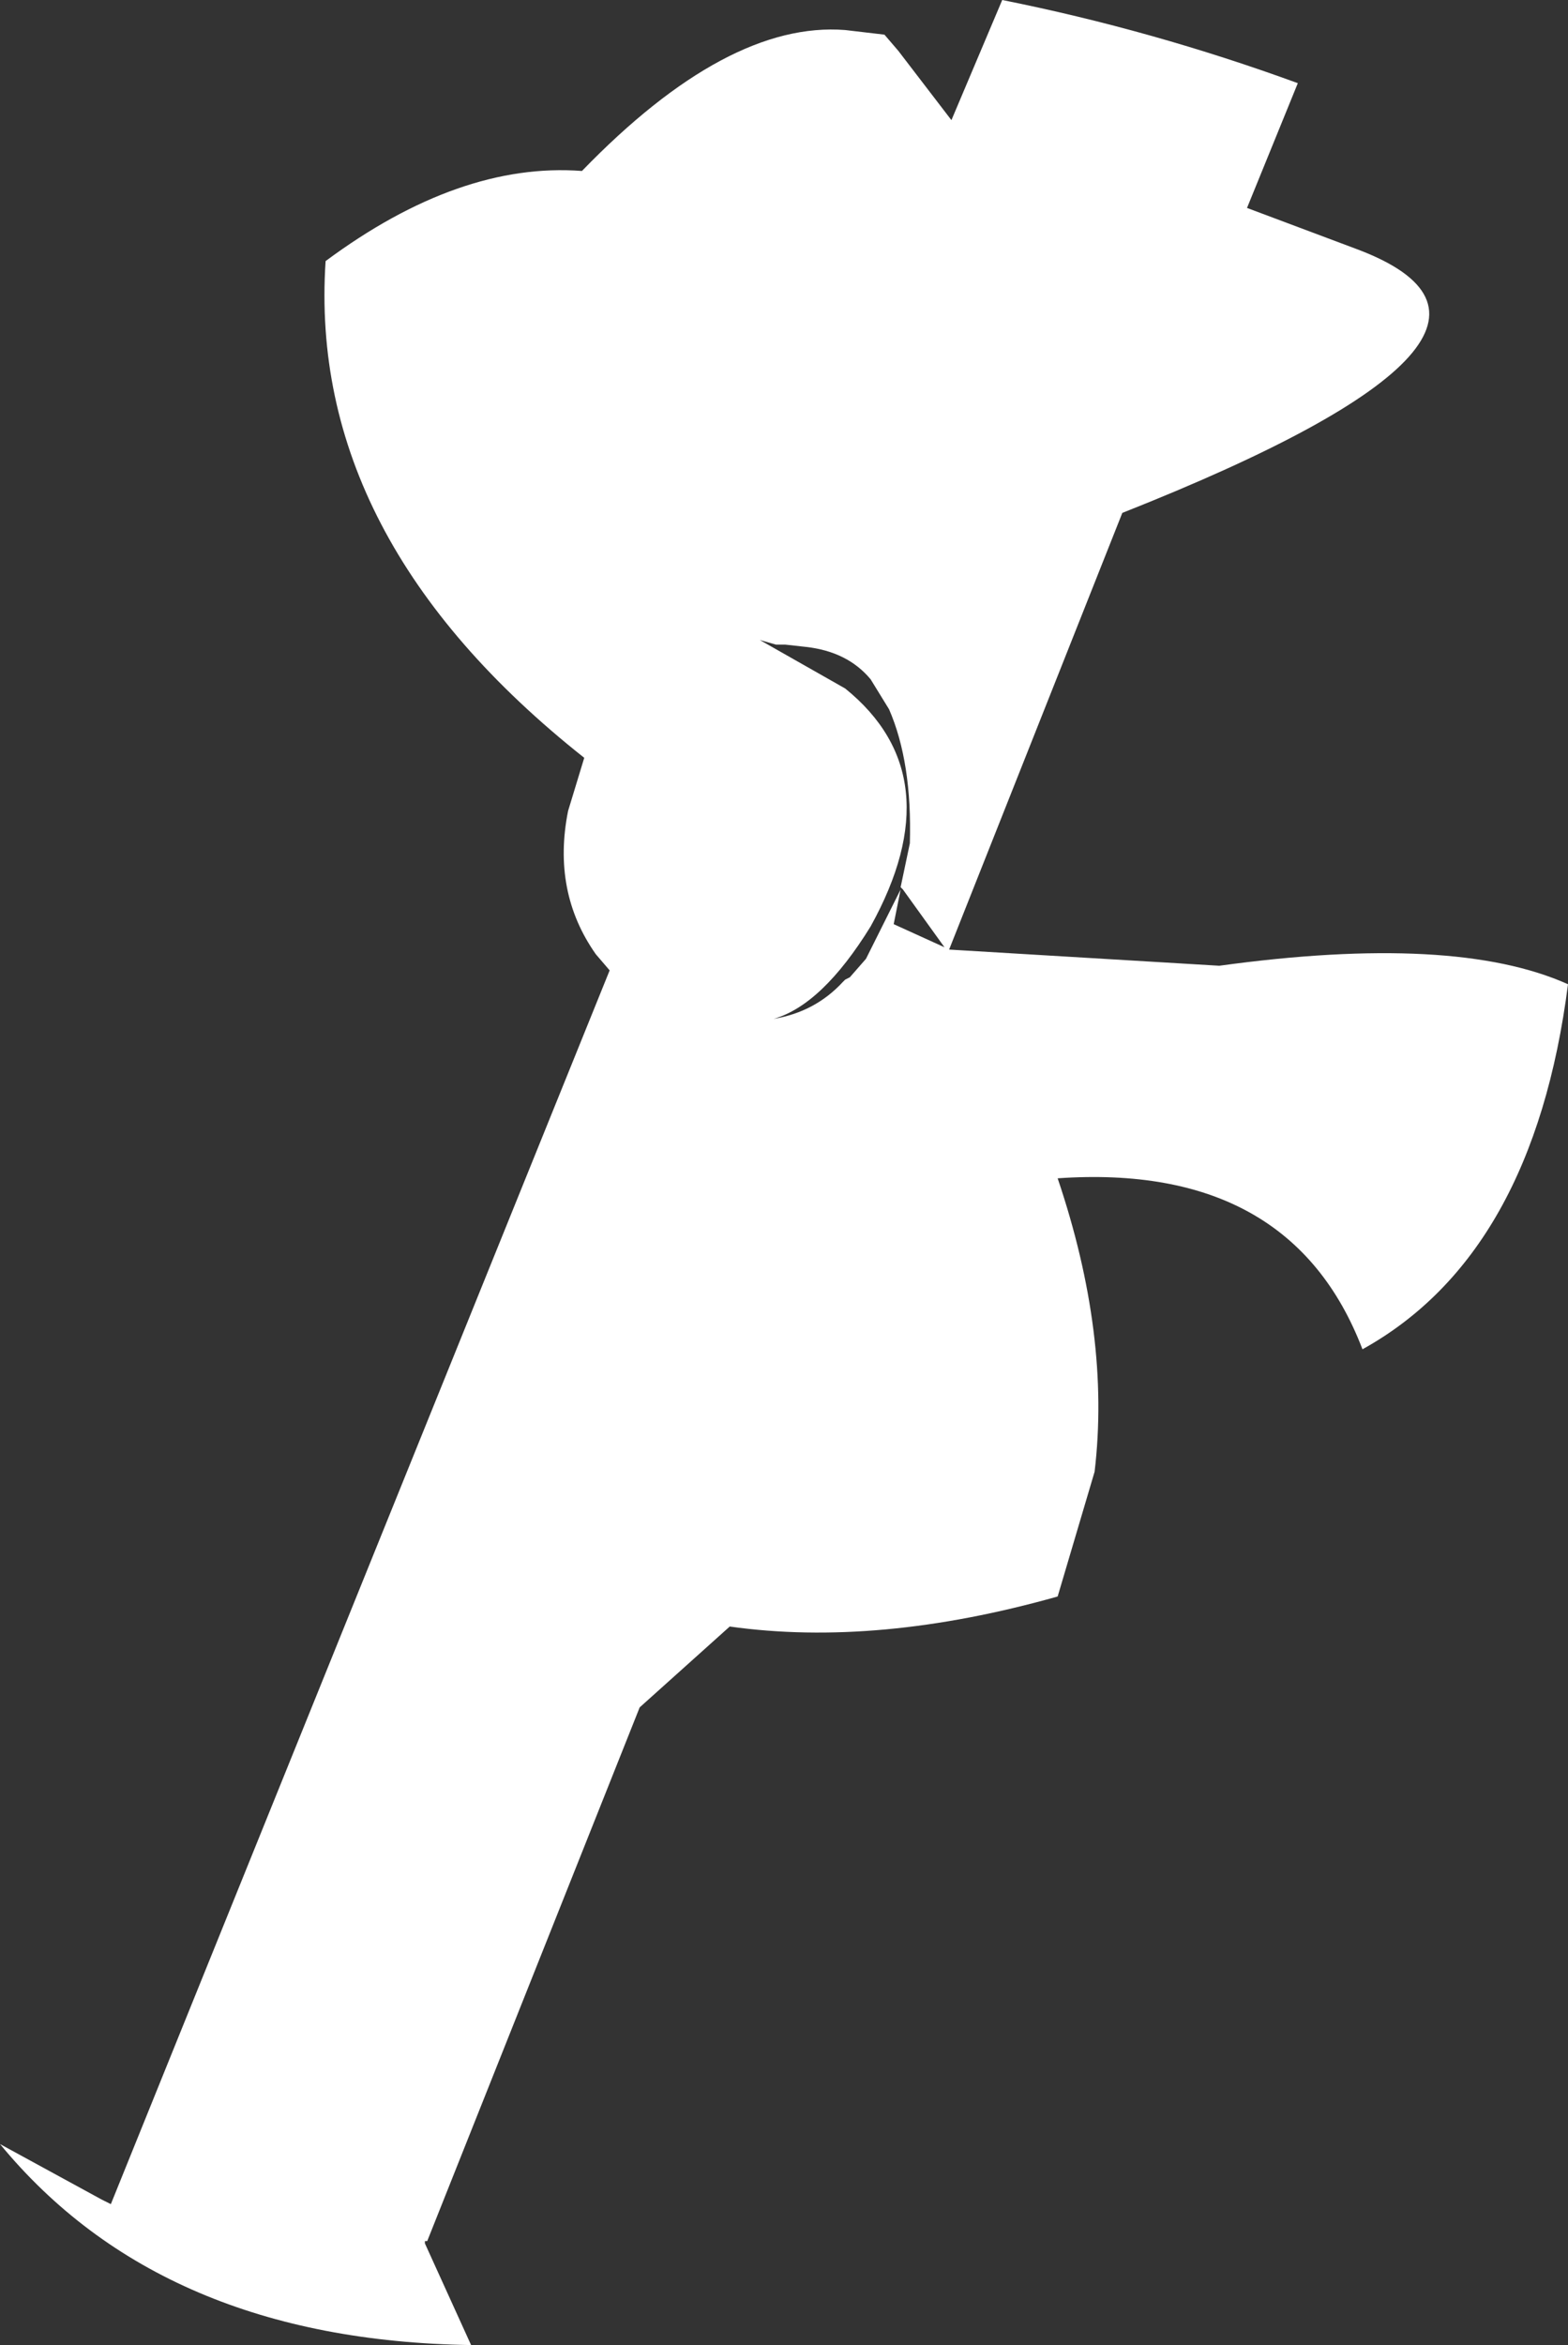 <?xml version="1.0" encoding="UTF-8" standalone="no"?>
<svg xmlns:xlink="http://www.w3.org/1999/xlink" height="50.75px" width="33.95px" xmlns="http://www.w3.org/2000/svg">
  <rect width="100%" height="100%" fill="#333333" stroke="none"/>
  <g transform="matrix(1.0, 0.0, 0.0, 1.0, 0.0, 0.0)">
    <path d="M19.5 19.25 L19.35 20.0 20.45 20.5 19.55 19.25 19.5 19.2 19.7 18.25 Q19.75 16.5 19.25 15.35 L18.85 14.7 Q18.35 14.1 17.45 14.0 L17.0 13.95 16.8 13.95 16.45 13.85 18.3 14.9 Q20.65 16.8 18.85 20.05 17.8 21.75 16.75 22.05 17.65 21.9 18.25 21.25 L18.3 21.2 18.4 21.15 18.75 20.75 19.5 19.25 M2.4 47.7 L13.2 21.0 12.9 20.65 Q11.95 19.3 12.3 17.55 L12.65 16.4 Q6.65 11.65 7.05 5.65 9.95 3.5 12.6 3.7 15.75 0.45 18.3 0.65 L19.15 0.75 19.45 1.1 20.6 2.6 21.7 0.0 Q24.95 0.65 28.1 1.8 L27.0 4.5 29.4 5.4 Q34.15 7.2 24.3 11.1 L20.55 20.55 26.4 20.9 Q31.5 20.2 33.95 21.3 33.2 27.15 29.5 29.2 27.95 25.15 22.9 25.5 24.05 28.9 23.7 31.85 L22.9 34.55 Q19.0 35.65 15.8 35.2 L13.85 36.95 9.25 48.5 9.2 48.5 9.2 48.55 10.2 50.75 Q3.5 50.65 0.0 46.4 L2.2 47.6 2.4 47.7" fill="#ffffff" fill-rule="evenodd" stroke="none"/>
  </g>
</svg>
